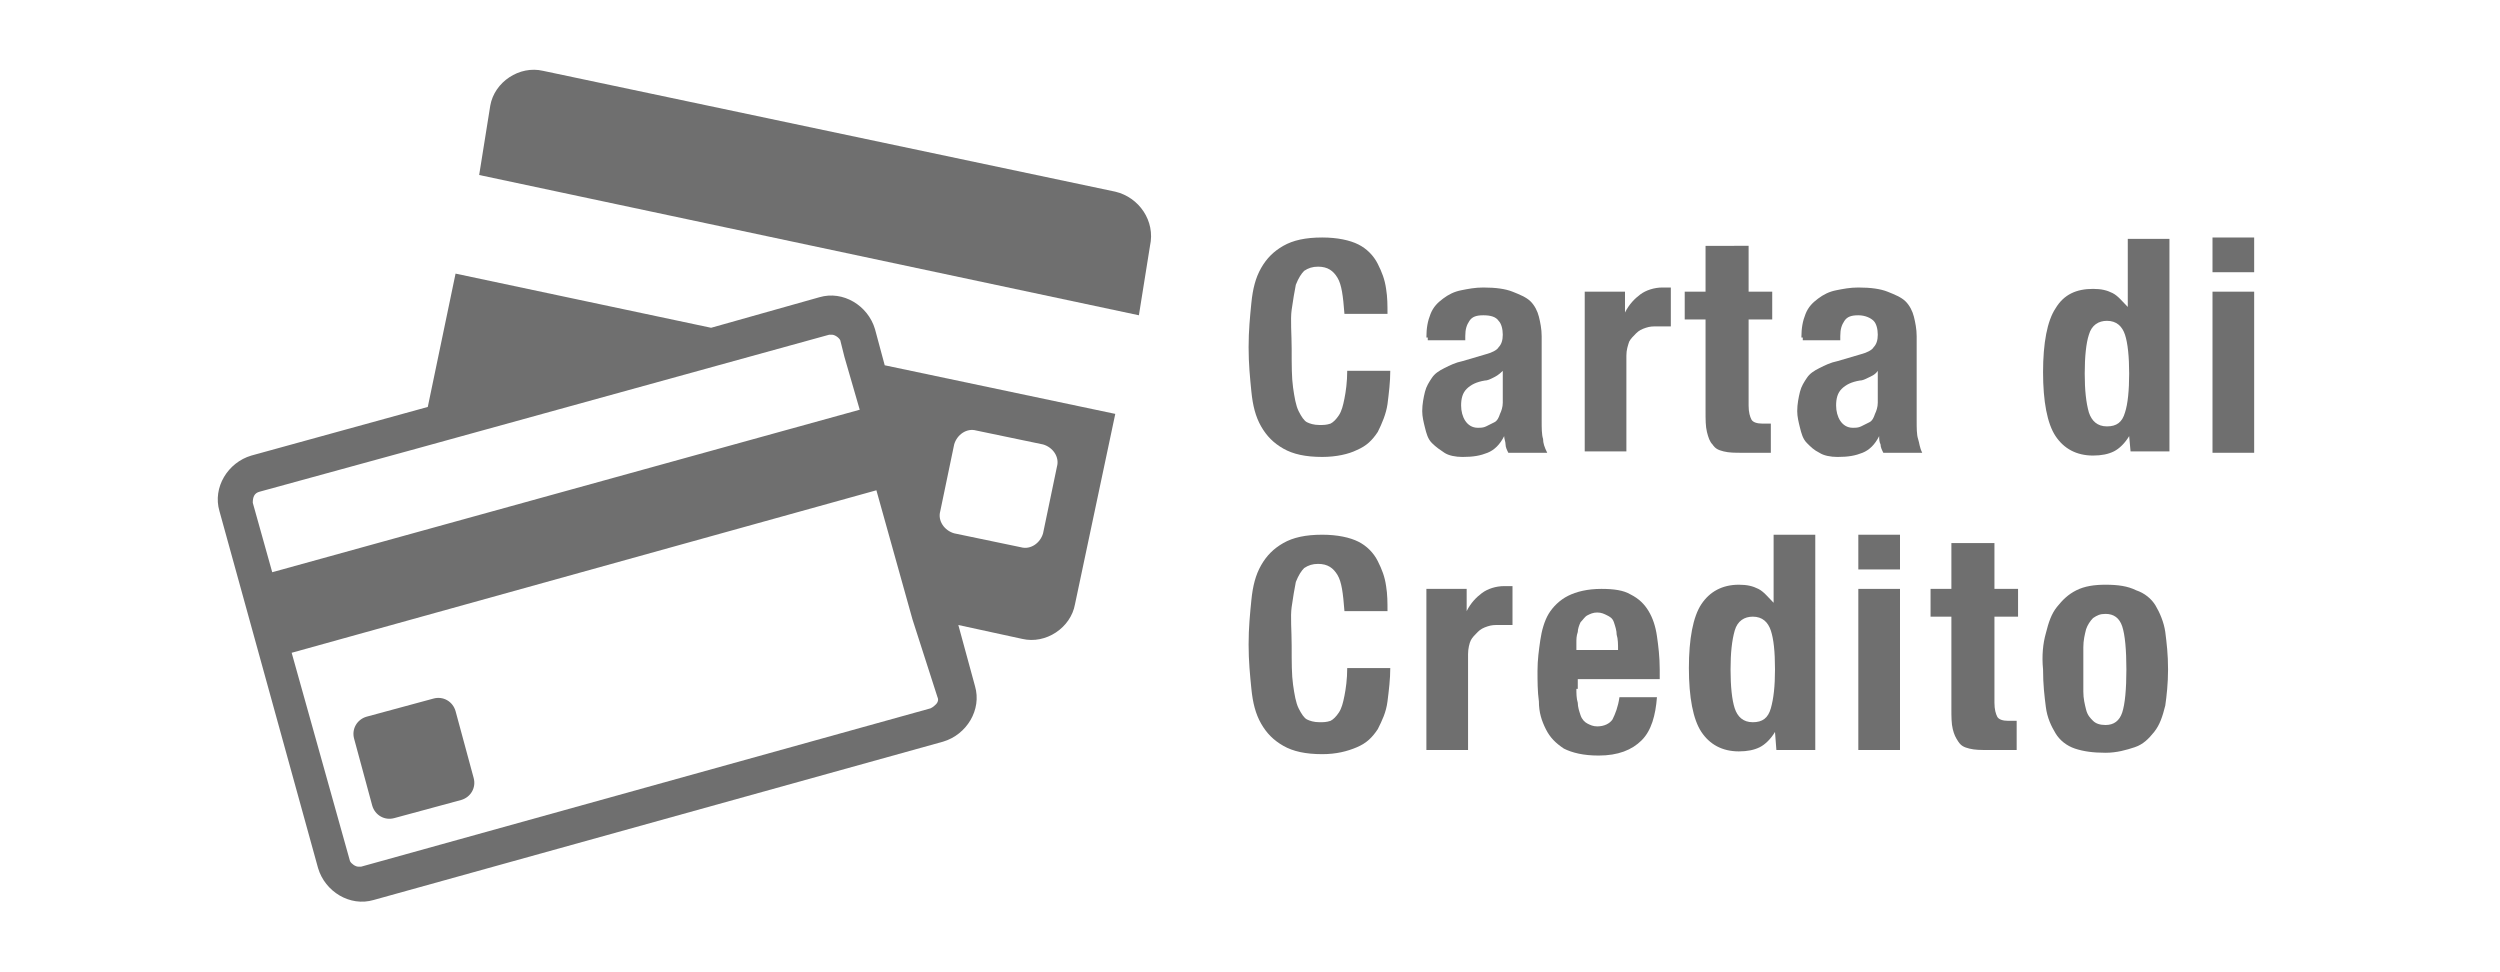 <?xml version="1.0" encoding="utf-8"?>
<!-- Generator: Adobe Illustrator 22.1.0, SVG Export Plug-In . SVG Version: 6.00 Build 0)  -->
<svg version="1.1" id="Layer_1" xmlns="http://www.w3.org/2000/svg" xmlns:xlink="http://www.w3.org/1999/xlink" x="0px" y="0px"
	 width="180px" height="70px" viewBox="0 0 180 70" style="enable-background:new 0 0 180 70;" xml:space="preserve">
<style type="text/css">
	.st0{fill:none;}
	.st1{fill:#6f6f6f;}
</style>
<rect class="st0" width="180" height="70"/>
<g>
	<g>
		<path class="st1" d="M96.3,20c-0.3-0.5-0.7-0.8-1.4-0.8c-0.4,0-0.7,0.1-1,0.3c-0.2,0.2-0.4,0.5-0.6,1c-0.1,0.5-0.2,1.1-0.3,1.8
			S93,24.1,93,25.1c0,1.2,0,2.1,0.1,2.8c0.1,0.7,0.2,1.3,0.4,1.7c0.2,0.4,0.4,0.7,0.6,0.8s0.5,0.2,0.9,0.2c0.3,0,0.5,0,0.8-0.1
			c0.2-0.1,0.4-0.3,0.6-0.6s0.3-0.7,0.4-1.2c0.1-0.5,0.2-1.2,0.2-2h3.1c0,0.8-0.1,1.6-0.2,2.4c-0.1,0.7-0.4,1.4-0.7,2
			c-0.4,0.6-0.8,1-1.5,1.3c-0.6,0.3-1.5,0.5-2.5,0.5c-1.2,0-2.1-0.2-2.8-0.6c-0.7-0.4-1.2-0.9-1.6-1.6c-0.4-0.7-0.6-1.5-0.7-2.5
			c-0.1-1-0.2-2-0.2-3.2c0-1.2,0.1-2.2,0.2-3.2c0.1-1,0.3-1.8,0.7-2.5c0.4-0.7,0.9-1.2,1.6-1.6c0.7-0.4,1.6-0.6,2.8-0.6
			c1.1,0,2,0.2,2.6,0.5s1.1,0.8,1.4,1.4c0.3,0.6,0.5,1.1,0.6,1.8c0.1,0.6,0.1,1.2,0.1,1.8h-3.1C96.7,21.3,96.6,20.5,96.3,20z"/>
		<path class="st1" d="M102.7,24.3c0-0.7,0.1-1.2,0.3-1.7c0.2-0.5,0.5-0.8,0.9-1.1s0.8-0.5,1.3-0.6s1-0.2,1.6-0.2
			c0.9,0,1.6,0.1,2.1,0.3c0.5,0.2,1,0.4,1.3,0.7s0.5,0.7,0.6,1.1c0.1,0.4,0.2,0.9,0.2,1.4v6.1c0,0.5,0,1,0.1,1.3
			c0,0.3,0.1,0.6,0.3,1h-2.8c-0.1-0.2-0.2-0.4-0.2-0.6c0-0.2-0.1-0.4-0.1-0.6h0c-0.3,0.6-0.7,1-1.2,1.2s-1,0.3-1.8,0.3
			c-0.5,0-1-0.1-1.3-0.3s-0.6-0.4-0.9-0.7s-0.4-0.7-0.5-1.1c-0.1-0.4-0.2-0.8-0.2-1.2c0-0.5,0.1-1,0.2-1.4c0.1-0.4,0.3-0.7,0.5-1
			c0.2-0.3,0.5-0.5,0.9-0.7s0.8-0.4,1.3-0.5l1.7-0.5c0.4-0.1,0.8-0.3,0.9-0.5c0.2-0.2,0.3-0.5,0.3-0.9c0-0.4-0.1-0.8-0.3-1
			c-0.2-0.3-0.6-0.4-1.1-0.4c-0.5,0-0.8,0.1-1,0.4c-0.2,0.3-0.3,0.6-0.3,1.1v0.3h-2.7V24.3z M107.5,27.2c-0.2,0.1-0.4,0.2-0.6,0.2
			c-0.6,0.1-1,0.3-1.3,0.6c-0.3,0.3-0.4,0.7-0.4,1.2c0,0.4,0.1,0.8,0.3,1.1s0.5,0.5,0.9,0.5c0.2,0,0.4,0,0.6-0.1s0.4-0.2,0.6-0.3
			c0.2-0.1,0.3-0.3,0.4-0.6c0.1-0.2,0.2-0.5,0.2-0.8v-2.3C107.9,27,107.7,27.1,107.5,27.2z"/>
		<path class="st1" d="M117,21v1.5h0c0.3-0.6,0.7-1,1.1-1.3c0.4-0.3,1-0.5,1.6-0.5c0.1,0,0.2,0,0.3,0c0.1,0,0.2,0,0.3,0v2.8
			c-0.2,0-0.3,0-0.5,0c-0.2,0-0.3,0-0.5,0c-0.3,0-0.5,0-0.8,0.1c-0.3,0.1-0.5,0.2-0.7,0.4s-0.4,0.4-0.5,0.6c-0.1,0.3-0.2,0.6-0.2,1
			v6.9h-3V21H117z"/>
		<path class="st1" d="M125.9,17.7V21h1.7v2h-1.7v6.2c0,0.5,0.1,0.8,0.2,1c0.1,0.2,0.4,0.3,0.8,0.3c0.1,0,0.2,0,0.3,0
			c0.1,0,0.2,0,0.3,0v2.1c-0.3,0-0.6,0-1,0c-0.3,0-0.6,0-1,0c-0.6,0-1,0-1.4-0.1s-0.6-0.2-0.8-0.5c-0.2-0.2-0.3-0.5-0.4-0.9
			c-0.1-0.4-0.1-0.9-0.1-1.5v-6.6h-1.5v-2h1.5v-3.3H125.9z"/>
		<path class="st1" d="M129.7,24.3c0-0.7,0.1-1.2,0.3-1.7c0.2-0.5,0.5-0.8,0.9-1.1s0.8-0.5,1.3-0.6s1-0.2,1.6-0.2
			c0.9,0,1.6,0.1,2.1,0.3c0.5,0.2,1,0.4,1.3,0.7s0.5,0.7,0.6,1.1c0.1,0.4,0.2,0.9,0.2,1.4v6.1c0,0.5,0,1,0.1,1.3s0.1,0.6,0.3,1h-2.8
			c-0.1-0.2-0.2-0.4-0.2-0.6c-0.1-0.2-0.1-0.4-0.1-0.6h0c-0.3,0.6-0.7,1-1.2,1.2s-1,0.3-1.8,0.3c-0.5,0-1-0.1-1.3-0.3
			c-0.4-0.2-0.6-0.4-0.9-0.7s-0.4-0.7-0.5-1.1c-0.1-0.4-0.2-0.8-0.2-1.2c0-0.5,0.1-1,0.2-1.4c0.1-0.4,0.3-0.7,0.5-1
			c0.2-0.3,0.5-0.5,0.9-0.7s0.8-0.4,1.3-0.5l1.7-0.5c0.4-0.1,0.8-0.3,0.9-0.5c0.2-0.2,0.3-0.5,0.3-0.9c0-0.4-0.1-0.8-0.3-1
			s-0.6-0.4-1.1-0.4c-0.5,0-0.8,0.1-1,0.4s-0.3,0.6-0.3,1.1v0.3h-2.7V24.3z M134.5,27.2c-0.2,0.1-0.4,0.2-0.6,0.2
			c-0.6,0.1-1,0.3-1.3,0.6c-0.3,0.3-0.4,0.7-0.4,1.2c0,0.4,0.1,0.8,0.3,1.1s0.5,0.5,0.9,0.5c0.2,0,0.4,0,0.6-0.1s0.4-0.2,0.6-0.3
			c0.2-0.1,0.3-0.3,0.4-0.6c0.1-0.2,0.2-0.5,0.2-0.8v-2.3C135,27,134.7,27.1,134.5,27.2z"/>
		<path class="st1" d="M153.3,31.4c-0.3,0.5-0.7,0.9-1.1,1.1s-0.9,0.3-1.5,0.3c-1.2,0-2.1-0.5-2.7-1.4c-0.6-0.9-0.9-2.5-0.9-4.6
			c0-2.1,0.3-3.7,0.9-4.6c0.6-1,1.5-1.4,2.7-1.4c0.6,0,1,0.1,1.4,0.3c0.4,0.2,0.7,0.6,1.1,1h0v-4.9h3v15.3h-2.8L153.3,31.4
			L153.3,31.4z M150.4,29.7c0.2,0.6,0.6,1,1.3,1c0.7,0,1.1-0.3,1.3-1c0.2-0.6,0.3-1.6,0.3-2.8s-0.1-2.2-0.3-2.8
			c-0.2-0.6-0.6-1-1.3-1c-0.6,0-1.1,0.3-1.3,1c-0.2,0.6-0.3,1.6-0.3,2.8S150.2,29,150.4,29.7z"/>
		<path class="st1" d="M162.3,17.1v2.5h-3v-2.5H162.3z M162.3,21v11.6h-3V21H162.3z"/>
		<path class="st1" d="M96.3,41.4c-0.3-0.5-0.7-0.8-1.4-0.8c-0.4,0-0.7,0.1-1,0.3c-0.2,0.2-0.4,0.5-0.6,1c-0.1,0.5-0.2,1.1-0.3,1.8
			S93,45.4,93,46.5c0,1.2,0,2.1,0.1,2.8c0.1,0.7,0.2,1.3,0.4,1.7c0.2,0.4,0.4,0.7,0.6,0.8c0.2,0.1,0.5,0.2,0.9,0.2
			c0.3,0,0.5,0,0.8-0.1c0.2-0.1,0.4-0.3,0.6-0.6c0.2-0.3,0.3-0.7,0.4-1.2c0.1-0.5,0.2-1.2,0.2-2h3.1c0,0.8-0.1,1.6-0.2,2.4
			s-0.4,1.4-0.7,2c-0.4,0.6-0.8,1-1.5,1.3s-1.5,0.5-2.5,0.5c-1.2,0-2.1-0.2-2.8-0.6c-0.7-0.4-1.2-0.9-1.6-1.6
			c-0.4-0.7-0.6-1.5-0.7-2.5c-0.1-1-0.2-2-0.2-3.2c0-1.2,0.1-2.2,0.2-3.2c0.1-1,0.3-1.8,0.7-2.5c0.4-0.7,0.9-1.2,1.6-1.6
			c0.7-0.4,1.6-0.6,2.8-0.6c1.1,0,2,0.2,2.6,0.5s1.1,0.8,1.4,1.4s0.5,1.1,0.6,1.8c0.1,0.6,0.1,1.2,0.1,1.8h-3.1
			C96.7,42.7,96.6,41.9,96.3,41.4z"/>
		<path class="st1" d="M105.6,42.4V44h0c0.3-0.6,0.7-1,1.1-1.3c0.4-0.3,1-0.5,1.6-0.5c0.1,0,0.2,0,0.3,0c0.1,0,0.2,0,0.3,0V45
			c-0.2,0-0.3,0-0.5,0c-0.2,0-0.3,0-0.5,0c-0.3,0-0.5,0-0.8,0.1c-0.3,0.1-0.5,0.2-0.7,0.4c-0.2,0.2-0.4,0.4-0.5,0.6s-0.2,0.6-0.2,1
			V54h-3V42.4H105.6z"/>
		<path class="st1" d="M113.5,49.6c0,0.3,0,0.7,0.1,1c0,0.3,0.1,0.6,0.2,0.9c0.1,0.3,0.3,0.5,0.5,0.6s0.4,0.2,0.7,0.2
			c0.5,0,0.9-0.2,1.1-0.5c0.2-0.4,0.4-0.9,0.5-1.6h2.7c-0.1,1.3-0.4,2.4-1.1,3.1c-0.7,0.7-1.7,1.1-3.1,1.1c-1.1,0-1.9-0.2-2.5-0.5
			c-0.6-0.4-1-0.8-1.3-1.4c-0.3-0.6-0.5-1.2-0.5-2c-0.1-0.7-0.1-1.5-0.1-2.2c0-0.8,0.1-1.5,0.2-2.2s0.3-1.4,0.6-1.9s0.8-1,1.4-1.3
			c0.6-0.3,1.4-0.5,2.4-0.5c0.9,0,1.6,0.1,2.1,0.4c0.6,0.3,1,0.7,1.3,1.2c0.3,0.5,0.5,1.1,0.6,1.8c0.1,0.7,0.2,1.5,0.2,2.4v0.7h-5.9
			V49.6z M116.4,45.7c0-0.3-0.1-0.6-0.2-0.9s-0.3-0.4-0.5-0.5c-0.2-0.1-0.4-0.2-0.7-0.2s-0.5,0.1-0.7,0.2c-0.2,0.1-0.3,0.3-0.5,0.5
			c-0.1,0.2-0.2,0.5-0.2,0.7c-0.1,0.3-0.1,0.5-0.1,0.8v0.5h3C116.5,46.4,116.5,46,116.4,45.7z"/>
		<path class="st1" d="M127.8,52.7c-0.3,0.5-0.7,0.9-1.1,1.1c-0.4,0.2-0.9,0.3-1.5,0.3c-1.2,0-2.1-0.5-2.7-1.4s-0.9-2.5-0.9-4.6
			c0-2.1,0.3-3.7,0.9-4.6s1.5-1.4,2.7-1.4c0.6,0,1,0.1,1.4,0.3c0.4,0.2,0.7,0.6,1.1,1h0v-4.9h3V54h-2.8L127.8,52.7L127.8,52.7z
			 M124.9,51c0.2,0.6,0.6,1,1.3,1c0.7,0,1.1-0.3,1.3-1s0.3-1.6,0.3-2.8c0-1.3-0.1-2.2-0.3-2.8s-0.6-1-1.3-1c-0.6,0-1.1,0.3-1.3,1
			s-0.3,1.6-0.3,2.8C124.6,49.4,124.7,50.4,124.9,51z"/>
		<path class="st1" d="M136.8,38.5V41h-3v-2.5H136.8z M136.8,42.4V54h-3V42.4H136.8z"/>
		<path class="st1" d="M143.6,39.1v3.3h1.7v2h-1.7v6.2c0,0.5,0.1,0.8,0.2,1c0.1,0.2,0.4,0.3,0.8,0.3c0.1,0,0.2,0,0.3,0
			c0.1,0,0.2,0,0.3,0V54c-0.3,0-0.6,0-1,0c-0.3,0-0.6,0-1,0c-0.6,0-1,0-1.4-0.1s-0.6-0.2-0.8-0.5s-0.3-0.5-0.4-0.9s-0.1-0.9-0.1-1.5
			v-6.6h-1.5v-2h1.5v-3.3H143.6z"/>
		<path class="st1" d="M147.3,45.6c0.2-0.8,0.4-1.4,0.8-1.9c0.4-0.5,0.8-0.9,1.4-1.2s1.3-0.4,2.1-0.4c0.9,0,1.6,0.1,2.2,0.4
			c0.6,0.2,1.1,0.6,1.4,1.1s0.6,1.2,0.7,1.9c0.1,0.8,0.2,1.6,0.2,2.7c0,1-0.1,1.9-0.2,2.6c-0.2,0.8-0.4,1.4-0.8,1.9
			c-0.4,0.5-0.8,0.9-1.4,1.1c-0.6,0.2-1.3,0.4-2.1,0.4c-0.9,0-1.6-0.1-2.2-0.3c-0.6-0.2-1.1-0.6-1.4-1.1s-0.6-1.1-0.7-1.9
			s-0.2-1.6-0.2-2.7C147,47.2,147.1,46.3,147.3,45.6z M150,49.8c0,0.5,0.1,0.9,0.2,1.3c0.1,0.4,0.3,0.6,0.5,0.8
			c0.2,0.2,0.5,0.3,0.9,0.3c0.6,0,1-0.3,1.2-0.9c0.2-0.6,0.3-1.7,0.3-3.1c0-1.4-0.1-2.5-0.3-3.1c-0.2-0.6-0.6-0.9-1.2-0.9
			c-0.4,0-0.6,0.1-0.9,0.3c-0.2,0.2-0.4,0.5-0.5,0.8c-0.1,0.4-0.2,0.8-0.2,1.3c0,0.5,0,1,0,1.6C150,48.8,150,49.3,150,49.8z"/>
	</g>
	<g>
		<g>
			<path class="st1" d="M80.3,13.8L39.1,5.1c-1.7-0.4-3.5,0.8-3.8,2.5l-0.8,5L82,22.7l0.8-5C83.2,15.9,82,14.2,80.3,13.8z"/>
			<path class="st1" d="M63,23.7c-0.5-1.7-2.3-2.8-4-2.3l-7.8,2.2l-18.4-3.9l-2,9.6l-12.7,3.5c-1.7,0.5-2.8,2.3-2.3,4l7.1,25.7
				c0.5,1.7,2.3,2.8,4,2.3l41-11.4c1.7-0.5,2.8-2.3,2.3-4l-1.2-4.4l4.6,1c1.7,0.4,3.5-0.8,3.8-2.5l2.9-13.7l-16.6-3.5L63,23.7z
				 M67.7,36.8l1-4.8c0.2-0.7,0.9-1.2,1.6-1l4.8,1c0.7,0.2,1.2,0.9,1,1.6l-1,4.8c-0.2,0.7-0.9,1.2-1.6,1l-4.8-1
				C68,38.2,67.5,37.5,67.7,36.8z M18.7,35.4L30,32.3l26.8-7.4l2.9-0.8c0.1,0,0.1,0,0.2,0c0.2,0,0.5,0.2,0.6,0.4l0.3,1.2l1.1,3.8
				L19.6,41.2l-1.4-5C18.2,35.8,18.3,35.5,18.7,35.4z M67.5,50.2c0.1,0.2,0,0.4-0.1,0.5c-0.1,0.1-0.2,0.2-0.4,0.3l-41,11.4
				c-0.1,0-0.1,0-0.2,0c-0.2,0-0.5-0.2-0.6-0.4l-4.2-15l42.1-11.7l2.6,9.3L67.5,50.2z"/>
			<path class="st1" d="M32.8,51.2c-0.2-0.7-0.9-1.1-1.6-0.9l-4.8,1.3c-0.7,0.2-1.1,0.9-0.9,1.6l1.3,4.8c0.2,0.7,0.9,1.1,1.6,0.9
				l4.8-1.3c0.7-0.2,1.1-0.9,0.9-1.6L32.8,51.2z"/>
		</g>
	</g>
</g>
</svg>
